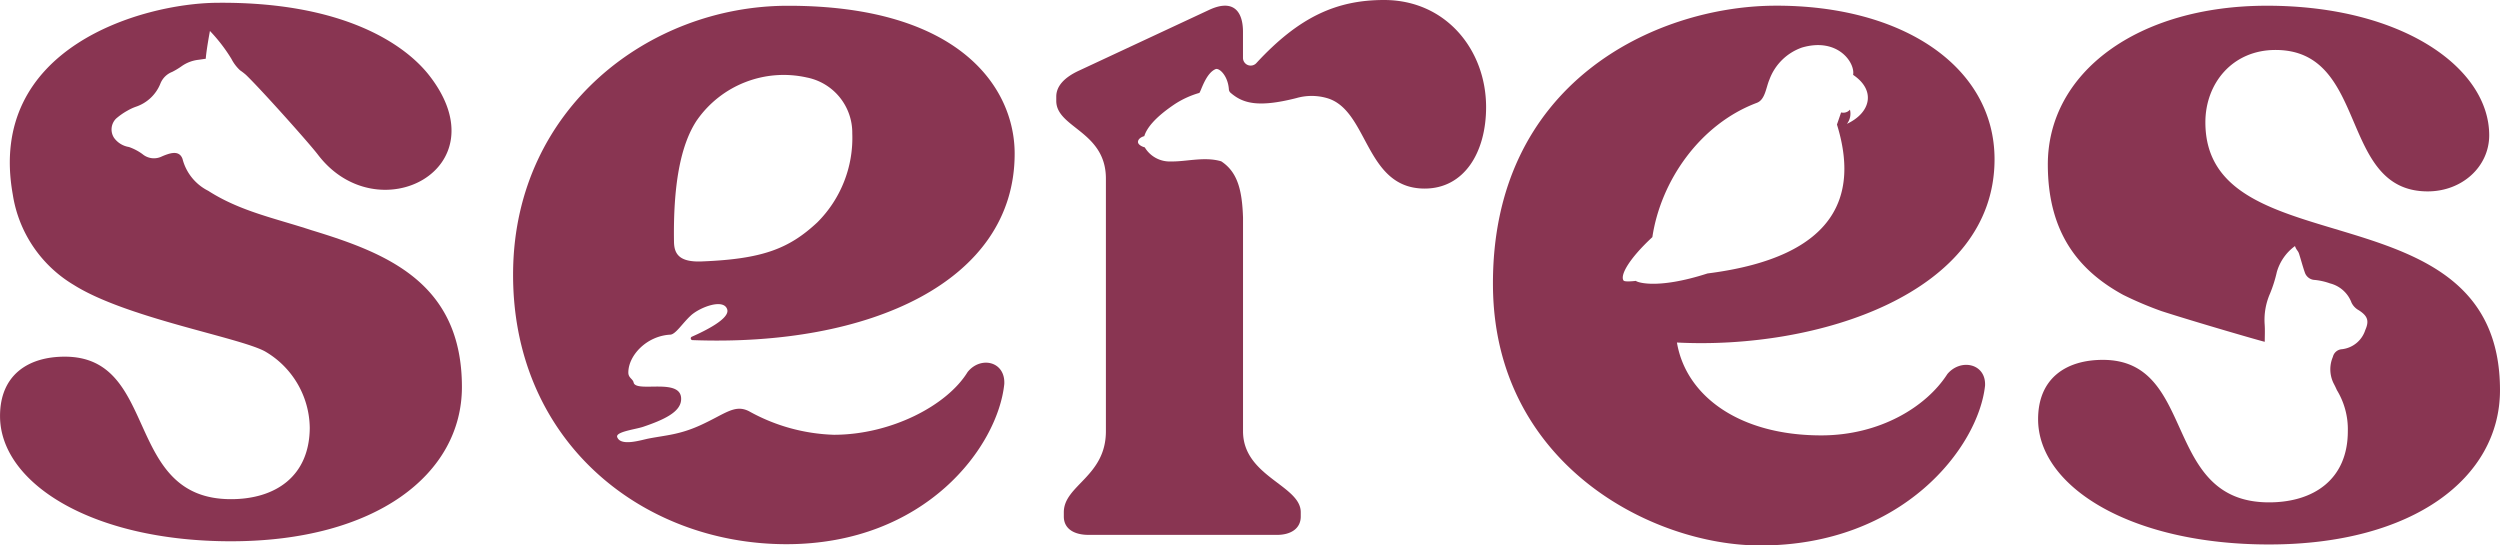 <svg xmlns="http://www.w3.org/2000/svg" width="322.331" height="70.331" viewBox="0 0 322.331 70.331"><g transform="translate(-76.022 -110.408)"><path d="M333.183,130.942c0-11.858-11.74-19.891-28.385-19.8-15.244.086-36.534,9.869-36.285,36.235.215,22.863,20.471,33.36,34.467,33.36,18.416,0,28.121-12.689,28.979-20.606.14-2.863-3.14-3.545-4.857-1.5-2.711,4.228-8.706,7.912-16.269,7.912-10.553,0-17.44-5.08-18.6-11.974C310.214,155.507,333.183,148.355,333.183,130.942Zm-46.236,15.68s-1.43.179-1.592-.041c-.492-.67.712-2.824,3.71-5.6,1.086-7.261,6.146-14.565,13.468-17.313,1.075-.4,1.173-1.941,1.625-3a6.892,6.892,0,0,1,4.211-4.134c4.623-1.338,6.862,1.979,6.58,3.528,2.969,1.993,2.28,4.882-.8,6.315a2.122,2.122,0,0,0,.391-1.83,1.129,1.129,0,0,1-1.14.357l-.535,1.562c2.717,8.772.375,17.035-16.691,19.2C289.529,147.806,286.988,146.75,286.947,146.622Z" fill="#893552"/><path d="M254.478,110.408c-6.131,0-10.952,2.174-16.44,8.1a.993.993,0,0,1-1.755-.624v-3.376c0-2.644-1.252-4.314-4.452-2.783l-16.7,7.794c-1.809.835-2.922,1.949-2.922,3.341v.557c0,3.479,6.4,3.9,6.4,10.021v32.571c0,5.846-5.426,6.96-5.426,10.439v.557c0,1.531,1.252,2.366,3.2,2.366H240.67c1.809,0,3.061-.835,3.061-2.366v-.557c0-3.479-7.443-4.593-7.443-10.439V138.453c-.117-3.461-.672-5.844-2.809-7.244v0c-2.126-.642-4.537.056-6.445.014a3.743,3.743,0,0,1-3.417-1.819c-.361-.084-.873-.35-.873-.692,0-.387.438-.657.814-.75.286-.95,1.246-2.341,3.995-4.171a11.68,11.68,0,0,1,3.091-1.4c.186-.07.8-2.522,2.1-3.068.47-.2,1.6.835,1.721,2.615a.644.644,0,0,0,.233.446c1.522,1.3,3.425,1.957,8.471.67a7.142,7.142,0,0,1,3.867-.02c5.466,1.475,4.9,11.687,12.668,11.687,5.094,0,7.924-4.651,7.924-10.5C267.628,116.831,262.438,110.408,254.478,110.408Z" fill="#893552"/><path d="M116.154,140.079c-4.619-1.518-9.163-2.42-13.288-5.071a6.368,6.368,0,0,1-3.311-4.112c-.28-.758-.889-.938-1.9-.612a8.067,8.067,0,0,0-.819.319,2.29,2.29,0,0,1-2.445-.327,6.664,6.664,0,0,0-1.746-.915,2.94,2.94,0,0,1-1.913-1.174,1.969,1.969,0,0,1,.262-2.492,8.5,8.5,0,0,1,1.486-1.035,6.542,6.542,0,0,1,1.054-.488,5.162,5.162,0,0,0,3.179-3.015,2.686,2.686,0,0,1,1.514-1.481,9.527,9.527,0,0,0,1.217-.735,4.668,4.668,0,0,1,2.165-.823c.319-.043.637-.092.941-.136.092-1.207.533-3.543.539-3.582a21.049,21.049,0,0,1,2.772,3.6,5.264,5.264,0,0,0,1.117,1.476,8.427,8.427,0,0,1,.743.572c1.939,1.859,8.184,8.847,9.289,10.3,7.664,10.073,23.728,1.878,14.391-10.167-3.226-4.163-11.336-9.594-27.515-9.412-9.488.106-29.614,5.733-26.217,24.715a16.5,16.5,0,0,0,7.852,11.652c6.726,4.246,21.134,6.718,24.621,8.551a11.553,11.553,0,0,1,5.818,9.894c-.043,6.264-4.452,9.186-10.157,9.186-13.914,0-9.184-18.373-21.428-18.373-4.731,0-8.349,2.367-8.349,7.656,0,8.63,11.827,16.146,29.777,16.146,18.645,0,29.776-8.63,29.776-19.9C135.575,146.8,125.791,143.019,116.154,140.079Z" fill="#893552"/><path d="M360.367,126.176c0-5.011,3.479-9.326,9.045-9.326,12.105,0,8.07,18.234,19.619,18.234,4.452,0,7.931-3.2,7.931-7.238,0-8.629-11.131-16.7-28.663-16.7-16.7,0-28.246,8.63-28.246,20.461,0,8.98,4.148,13.779,9.727,16.824a45.286,45.286,0,0,0,4.922,2.086c4.286,1.388,13.152,3.957,13.32,3.957,0-.753.041-1.482-.009-2.2a8.427,8.427,0,0,1,.686-4.009,17.377,17.377,0,0,0,.881-2.789,6.285,6.285,0,0,1,2.339-3.343c.209.584.387.555.535,1.021.249.783.455,1.58.726,2.356a1.408,1.408,0,0,0,1.313.993,8.235,8.235,0,0,1,1.94.442,4,4,0,0,1,2.778,2.492,2.247,2.247,0,0,0,.942.976c1.116.722,1.367,1.338.831,2.547a3.578,3.578,0,0,1-3.014,2.473,1.283,1.283,0,0,0-1.166.993,4.077,4.077,0,0,0,.1,3.417c.146.274.285.563.419.864a9.7,9.7,0,0,1,1.41,5.286c0,6.263-4.452,9.186-10.157,9.186-13.914,0-9.184-18.373-21.428-18.373-4.731,0-8.349,2.366-8.349,7.655,0,8.63,11.828,16.147,29.777,16.147,18.645,0,29.776-8.63,29.776-19.9C398.353,134.11,360.367,145.245,360.367,126.176Z" fill="#893552"/><path d="M167.376,154.173l.086.036-.076-.038Z" fill="#893552"/><path d="M200.778,158.374c-2.644,4.315-9.88,8.091-17.255,8.091a23.97,23.97,0,0,1-10.926-3.034c-1.863-.952-3.09.362-6.3,1.816-2.7,1.221-4.412,1.27-6.663,1.707-.9.175-3.478,1.015-4-.113-.458-.749,2.261-1.052,3.3-1.4,2.688-.906,4.761-1.89,4.9-3.41.288-3.072-5.813-.908-6.116-2.3-.107-.489-.683-.59-.683-1.291,0-2.2,2.361-4.727,5.412-4.884.688-.035,1.57-1.483,2.65-2.472,1.168-1.071,4.263-2.247,4.692-.766.344,1.19-2.922,2.778-4.57,3.505a.228.228,0,0,0,.083.437c22.724.857,41.542-7.477,41.542-24.041,0-8.5-7.1-19.114-29.33-19.067-17.813.037-35.017,13.189-35.334,34.064-.334,21.907,16.53,35.355,35.236,35.355,17.95,0,27.257-12.585,28.092-20.658C205.648,156.982,202.447,156.286,200.778,158.374Zm-33.4-4.2.01,0,.076.038Zm-1.462-28.321a13.647,13.647,0,0,1,14.128-5.455,7.266,7.266,0,0,1,5.864,7.218,15.376,15.376,0,0,1-4.5,11.456c-3.668,3.428-7.11,4.738-14.925,5.044-2.929.116-3.537-1.012-3.561-2.531C162.809,134.544,163.688,129.13,165.914,125.852Z" fill="#893552"/></g></svg>